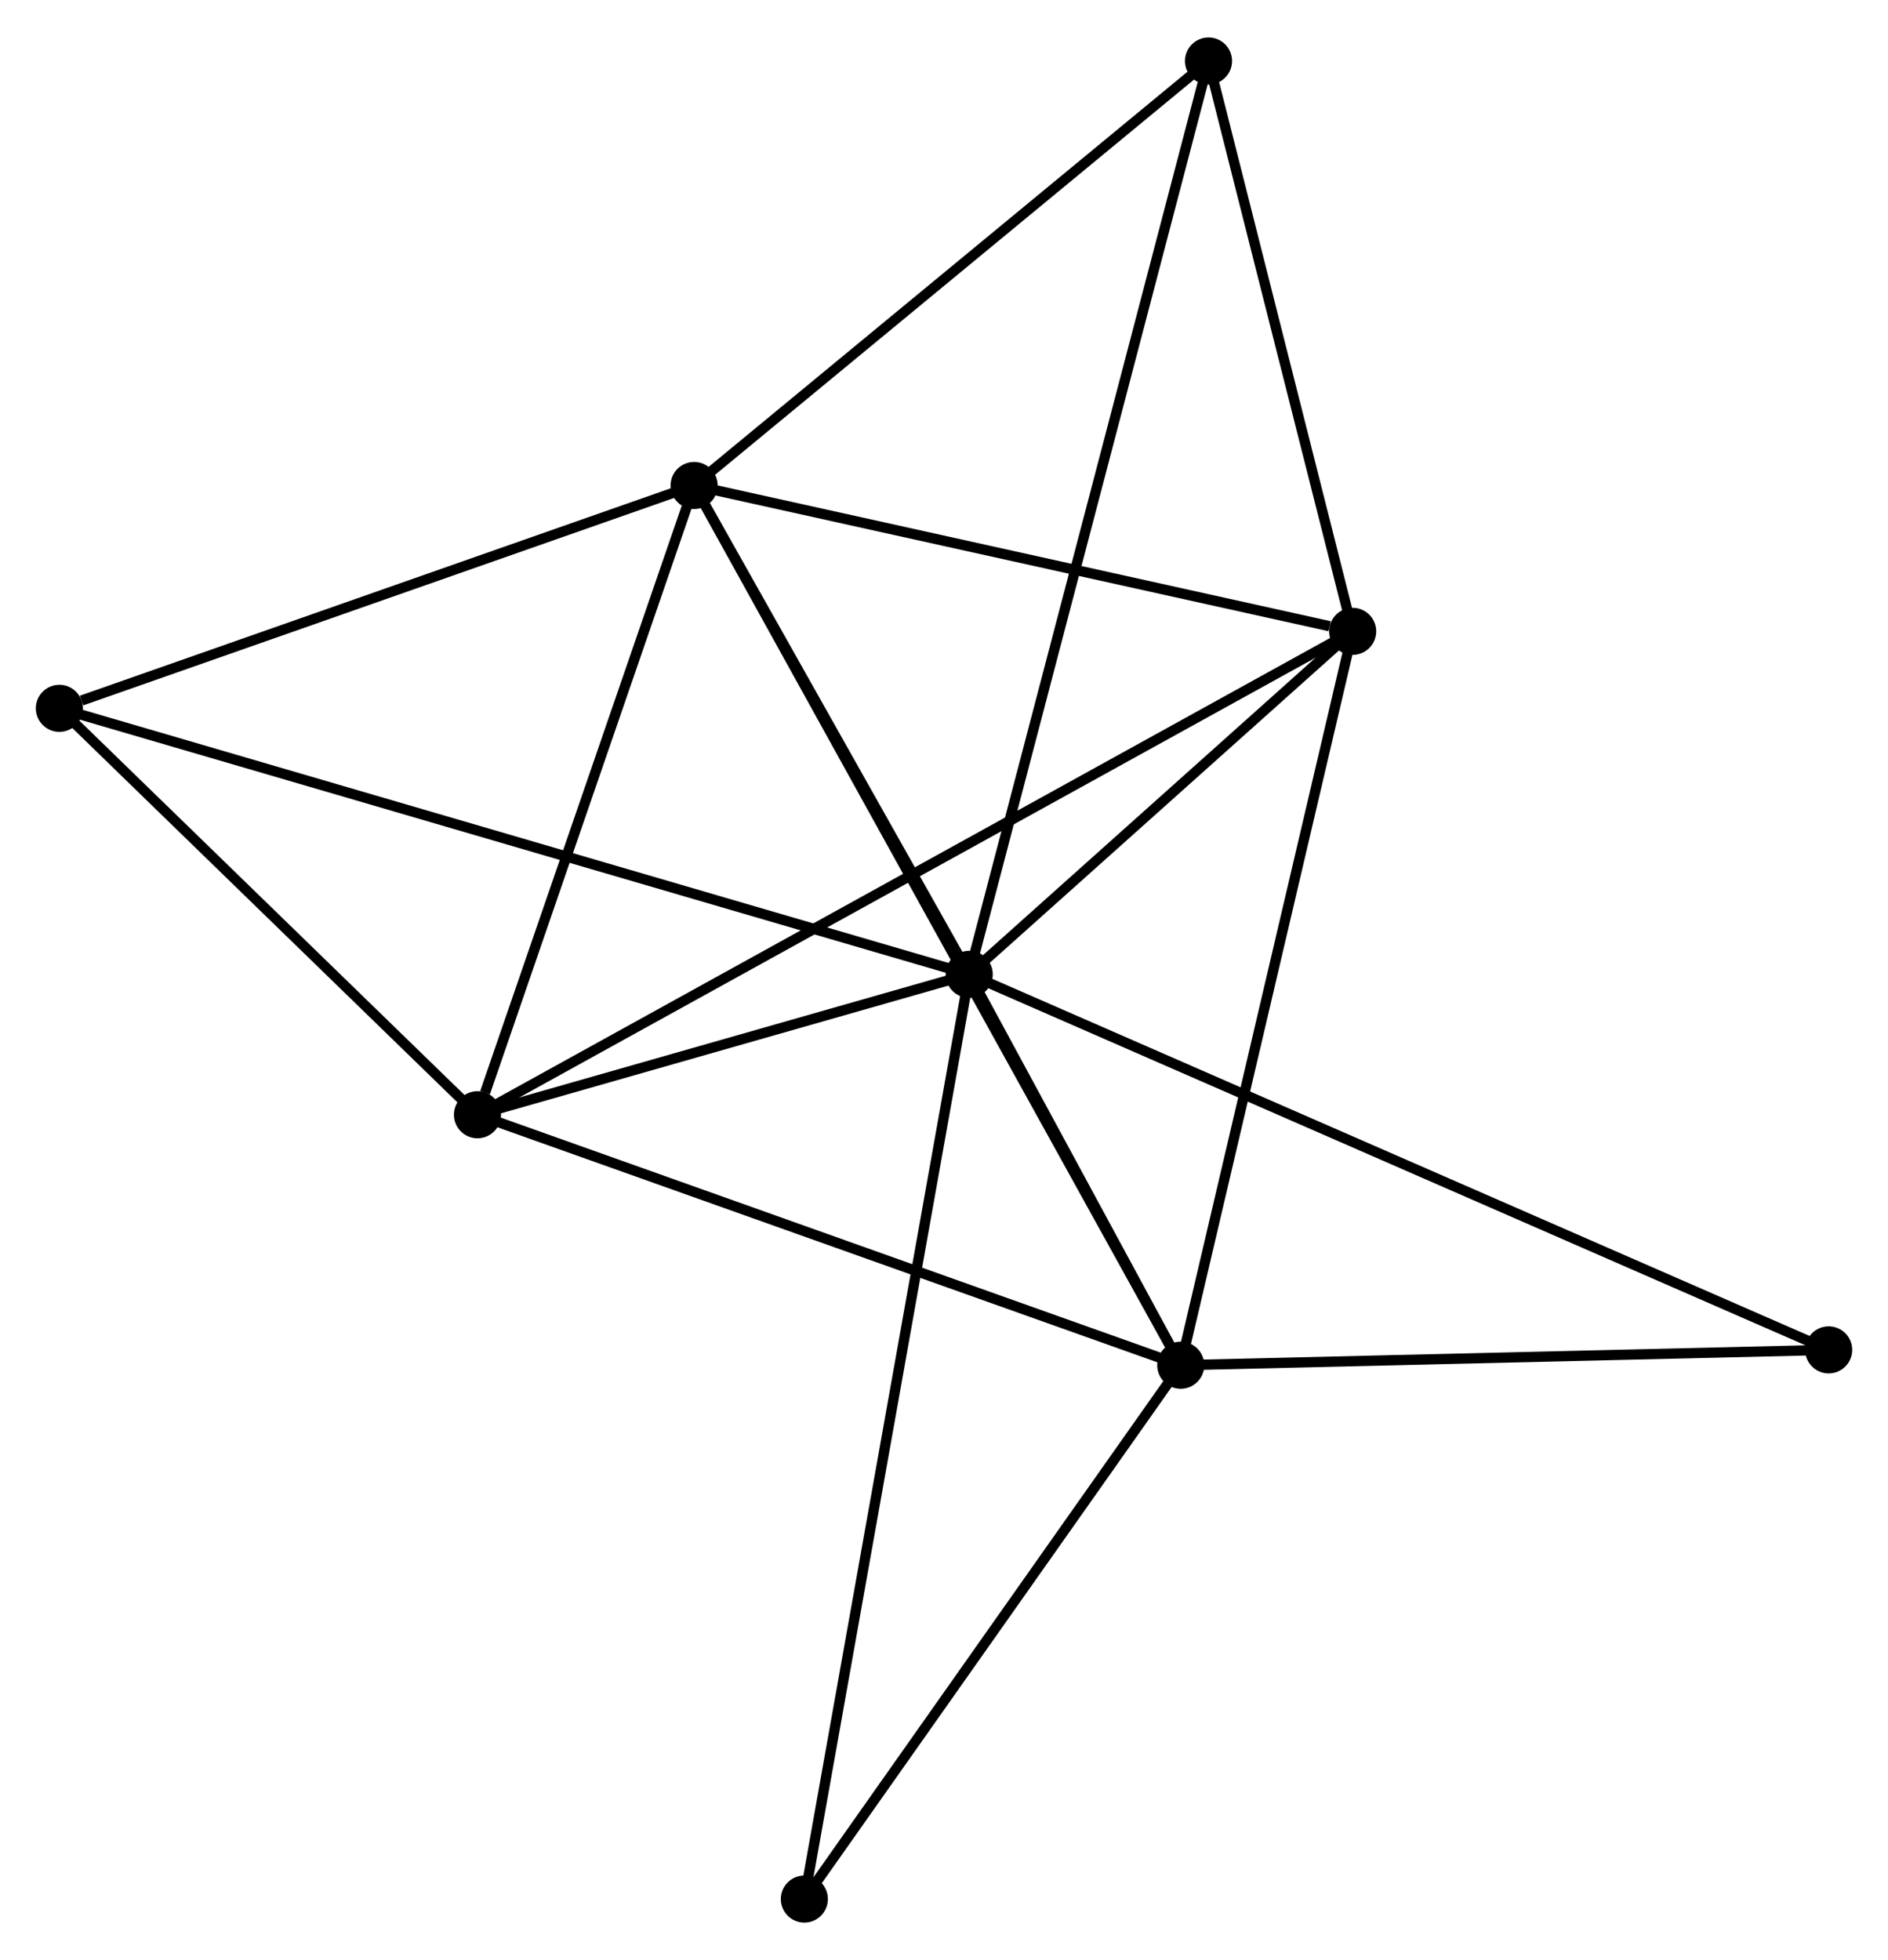 <?xml version="1.0" encoding="UTF-8" standalone="no"?>
<!DOCTYPE svg PUBLIC "-//W3C//DTD SVG 1.1//EN"
 "http://www.w3.org/Graphics/SVG/1.1/DTD/svg11.dtd">
<!-- Generated by graphviz version 2.36.0 (20140111.2315)
 -->
<!-- Title: %3 Pages: 1 -->
<svg width="184pt" height="191pt"
 viewBox="0.00 0.00 184.45 191.15" xmlns="http://www.w3.org/2000/svg" xmlns:xlink="http://www.w3.org/1999/xlink">
<g id="graph0" class="graph" transform="scale(1 1) rotate(0) translate(4 187.147)">
<title>%3</title>
<!-- 0 -->
<g id="node1" class="node"><title>0</title>
<ellipse fill="black" stroke="black" cx="90.689" cy="-92.129" rx="1.8" ry="1.8"/>
</g>
<!-- 1 -->
<g id="node2" class="node"><title>1</title>
<ellipse fill="black" stroke="black" cx="63.813" cy="-139.882" rx="1.8" ry="1.8"/>
</g>
<!-- 0&#45;&#45;1 -->
<g id="edge1" class="edge"><title>0&#45;&#45;1</title>
<path fill="none" stroke="black" d="M89.795,-93.718C85.715,-100.968 68.883,-130.875 64.739,-138.238"/>
</g>
<!-- 2 -->
<g id="node3" class="node"><title>2</title>
<ellipse fill="black" stroke="black" cx="111.354" cy="-53.946" rx="1.8" ry="1.8"/>
</g>
<!-- 0&#45;&#45;2 -->
<g id="edge2" class="edge"><title>0&#45;&#45;2</title>
<path fill="none" stroke="black" d="M91.578,-90.489C94.977,-84.208 107.139,-61.734 110.493,-55.538"/>
</g>
<!-- 3 -->
<g id="node4" class="node"><title>3</title>
<ellipse fill="black" stroke="black" cx="42.647" cy="-78.414" rx="1.8" ry="1.8"/>
</g>
<!-- 0&#45;&#45;3 -->
<g id="edge3" class="edge"><title>0&#45;&#45;3</title>
<path fill="none" stroke="black" d="M88.625,-91.54C80.723,-89.284 52.447,-81.212 44.651,-78.986"/>
</g>
<!-- 4 -->
<g id="node5" class="node"><title>4</title>
<ellipse fill="black" stroke="black" cx="128.151" cy="-125.634" rx="1.8" ry="1.8"/>
</g>
<!-- 0&#45;&#45;4 -->
<g id="edge4" class="edge"><title>0&#45;&#45;4</title>
<path fill="none" stroke="black" d="M92.299,-93.569C98.461,-99.08 120.51,-118.8 126.589,-124.237"/>
</g>
<!-- 5 -->
<g id="node6" class="node"><title>5</title>
<ellipse fill="black" stroke="black" cx="114.068" cy="-181.347" rx="1.8" ry="1.8"/>
</g>
<!-- 0&#45;&#45;5 -->
<g id="edge5" class="edge"><title>0&#45;&#45;5</title>
<path fill="none" stroke="black" d="M91.178,-93.993C94.22,-105.604 110.548,-167.913 113.582,-179.494"/>
</g>
<!-- 6 -->
<g id="node7" class="node"><title>6</title>
<ellipse fill="black" stroke="black" cx="1.8" cy="-118.114" rx="1.8" ry="1.8"/>
</g>
<!-- 0&#45;&#45;6 -->
<g id="edge6" class="edge"><title>0&#45;&#45;6</title>
<path fill="none" stroke="black" d="M88.833,-92.672C77.265,-96.054 15.185,-114.201 3.646,-117.574"/>
</g>
<!-- 7 -->
<g id="node8" class="node"><title>7</title>
<ellipse fill="black" stroke="black" cx="174.654" cy="-55.445" rx="1.8" ry="1.8"/>
</g>
<!-- 0&#45;&#45;7 -->
<g id="edge7" class="edge"><title>0&#45;&#45;7</title>
<path fill="none" stroke="black" d="M92.443,-91.363C103.37,-86.589 162.011,-60.969 172.91,-56.207"/>
</g>
<!-- 8 -->
<g id="node9" class="node"><title>8</title>
<ellipse fill="black" stroke="black" cx="74.582" cy="-1.8" rx="1.8" ry="1.8"/>
</g>
<!-- 0&#45;&#45;8 -->
<g id="edge8" class="edge"><title>0&#45;&#45;8</title>
<path fill="none" stroke="black" d="M90.353,-90.243C88.257,-78.487 77.008,-15.402 74.917,-3.676"/>
</g>
<!-- 1&#45;&#45;2 -->
<g id="edge9" class="edge"><title>1&#45;&#45;2</title>
<path fill="none" stroke="black" d="M64.806,-138.087C70.993,-126.903 104.196,-66.886 110.367,-55.731"/>
</g>
<!-- 1&#45;&#45;3 -->
<g id="edge10" class="edge"><title>1&#45;&#45;3</title>
<path fill="none" stroke="black" d="M63.203,-138.109C60.166,-129.29 46.706,-90.2 43.388,-80.566"/>
</g>
<!-- 1&#45;&#45;4 -->
<g id="edge11" class="edge"><title>1&#45;&#45;4</title>
<path fill="none" stroke="black" d="M65.669,-139.471C74.9,-137.427 115.815,-128.366 125.899,-126.133"/>
</g>
<!-- 1&#45;&#45;5 -->
<g id="edge12" class="edge"><title>1&#45;&#45;5</title>
<path fill="none" stroke="black" d="M65.485,-141.262C73.115,-147.557 104.589,-173.526 112.338,-179.92"/>
</g>
<!-- 1&#45;&#45;6 -->
<g id="edge13" class="edge"><title>1&#45;&#45;6</title>
<path fill="none" stroke="black" d="M62.024,-139.254C53.127,-136.131 13.691,-122.288 3.971,-118.876"/>
</g>
<!-- 2&#45;&#45;3 -->
<g id="edge14" class="edge"><title>2&#45;&#45;3</title>
<path fill="none" stroke="black" d="M109.656,-54.551C100.233,-57.906 54.443,-74.213 44.539,-77.74"/>
</g>
<!-- 2&#45;&#45;4 -->
<g id="edge15" class="edge"><title>2&#45;&#45;4</title>
<path fill="none" stroke="black" d="M111.769,-55.718C114.073,-65.55 125.268,-113.327 127.689,-123.661"/>
</g>
<!-- 2&#45;&#45;7 -->
<g id="edge16" class="edge"><title>2&#45;&#45;7</title>
<path fill="none" stroke="black" d="M113.18,-53.989C122.262,-54.204 162.517,-55.157 172.438,-55.392"/>
</g>
<!-- 2&#45;&#45;8 -->
<g id="edge17" class="edge"><title>2&#45;&#45;8</title>
<path fill="none" stroke="black" d="M110.131,-52.211C104.548,-44.294 81.518,-11.636 75.848,-3.595"/>
</g>
<!-- 3&#45;&#45;4 -->
<g id="edge18" class="edge"><title>3&#45;&#45;4</title>
<path fill="none" stroke="black" d="M44.433,-79.4C55.561,-85.546 115.276,-118.524 126.375,-124.653"/>
</g>
<!-- 3&#45;&#45;6 -->
<g id="edge19" class="edge"><title>3&#45;&#45;6</title>
<path fill="none" stroke="black" d="M41.288,-79.735C35.087,-85.762 9.505,-110.626 3.206,-116.747"/>
</g>
<!-- 4&#45;&#45;5 -->
<g id="edge20" class="edge"><title>4&#45;&#45;5</title>
<path fill="none" stroke="black" d="M127.683,-127.488C125.544,-135.947 116.724,-170.839 114.553,-179.43"/>
</g>
</g>
</svg>
